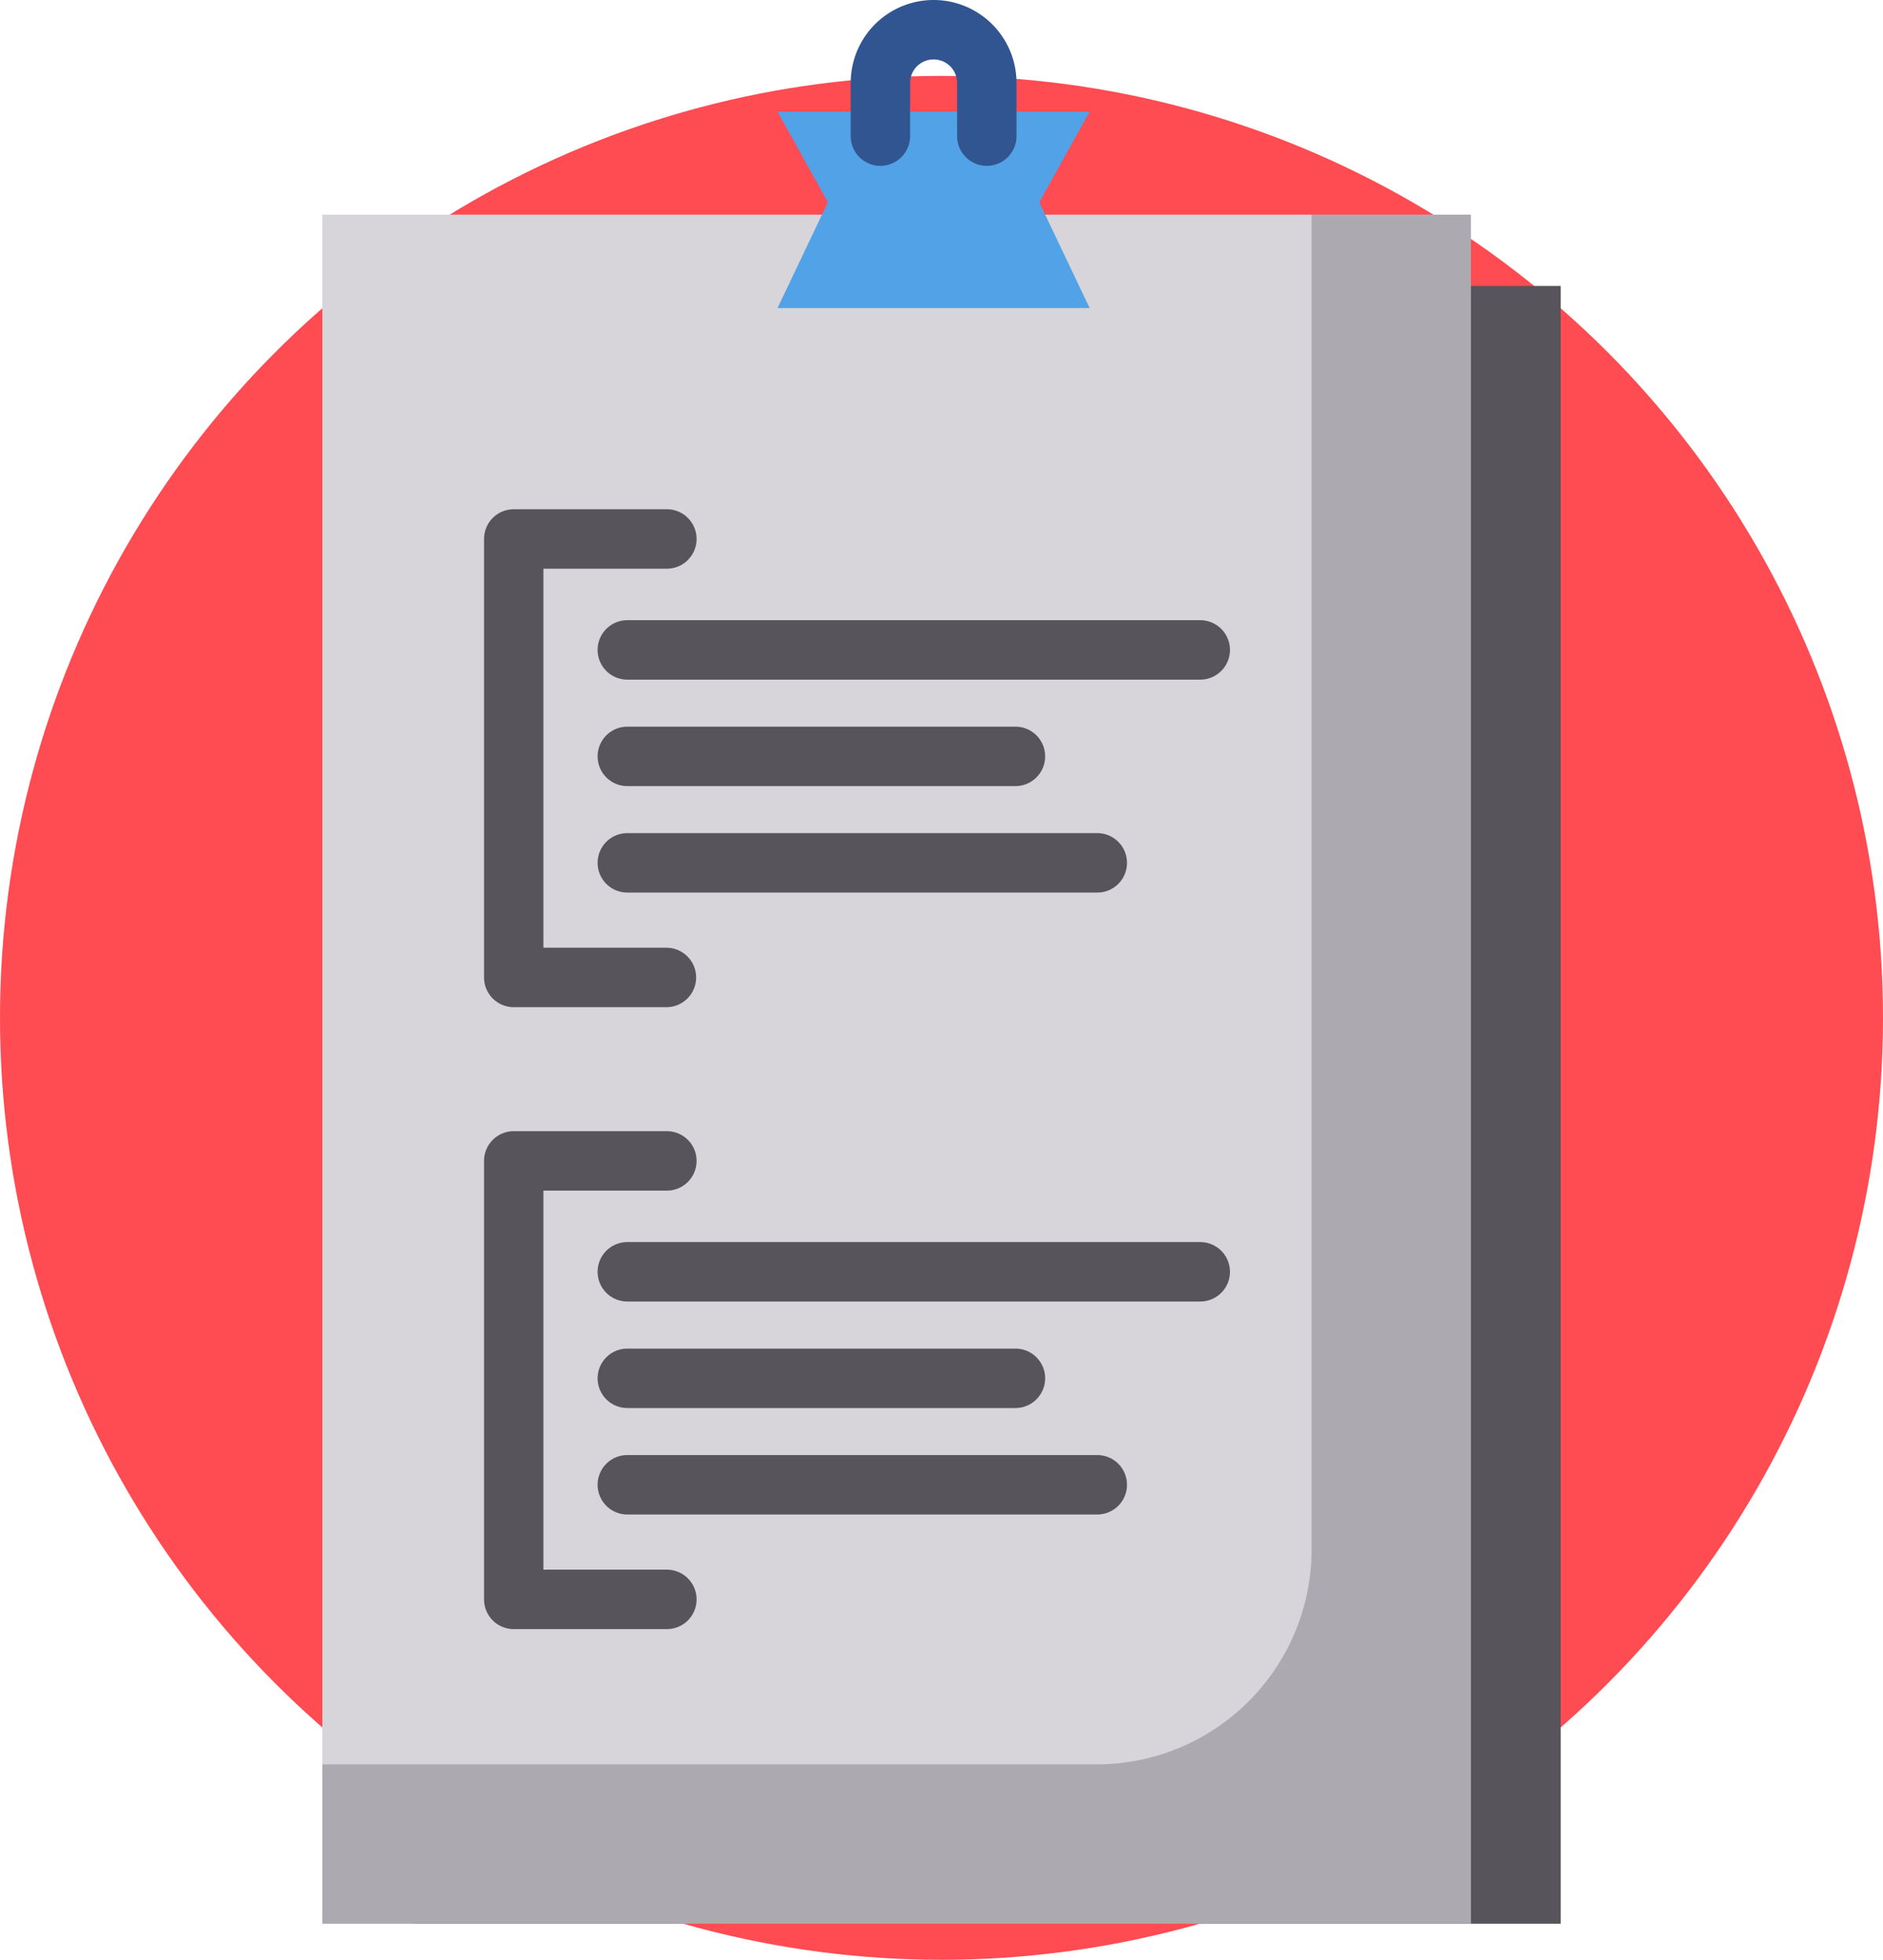 <svg xmlns="http://www.w3.org/2000/svg" width="273" height="284" viewBox="0 0 273 284">
  <g id="Grupo_58425" data-name="Grupo 58425" transform="translate(-157 -1683)">
    <circle id="Elipse_4224" data-name="Elipse 4224" cx="136.5" cy="136.5" r="136.5" transform="translate(157 1694)" fill="#ff4b52"/>
    <g id="guion_4_" data-name="guion (4)" transform="translate(112.601 1683)">
      <path id="Trazado_104069" data-name="Trazado 104069" d="M268.539,76.11h13.015V313.441H115.039Z" transform="translate(-10.889 -34.67)" fill="#57545c"/>
      <path id="Trazado_104070" data-name="Trazado 104070" d="M257.651,153.147V57.127H91.136V304.794H257.651V153.147Z" transform="translate(0 -26.023)" fill="#d7d5d9"/>
      <g id="Grupo_57845" data-name="Grupo 57845" transform="translate(91.135 31.104)">
        <path id="Trazado_104071" data-name="Trazado 104071" d="M234.559,57.126V250.532a31.17,31.17,0,0,1-31.17,31.17H91.135v23.091H257.65V57.126Z" transform="translate(-91.135 -57.126)" fill="#57545c" opacity="0.33"/>
        <path id="Trazado_104072" data-name="Trazado 104072" d="M251.8,173.68H168.735a4.306,4.306,0,0,1,0-8.613H251.8a4.306,4.306,0,1,1,0,8.613Z" transform="translate(-124.522 -106.296)" fill="#57545c"/>
        <path id="Trazado_104073" data-name="Trazado 104073" d="M225.006,202.016h-56.27a4.306,4.306,0,0,1,0-8.613h56.27a4.306,4.306,0,0,1,0,8.613Z" transform="translate(-124.522 -119.204)" fill="#57545c"/>
        <path id="Trazado_104074" data-name="Trazado 104074" d="M236.872,230.353H168.735a4.306,4.306,0,0,1,0-8.613h68.137a4.306,4.306,0,0,1,0,8.613Z" transform="translate(-124.522 -132.112)" fill="#57545c"/>
        <path id="Trazado_104075" data-name="Trazado 104075" d="M160.706,207.694H138.5a4.306,4.306,0,0,1-4.306-4.306V139.844a4.306,4.306,0,0,1,4.306-4.306h22.2a4.306,4.306,0,0,1,0,8.613h-17.9v54.93h17.9a4.307,4.307,0,0,1,0,8.613Z" transform="translate(-110.751 -92.845)" fill="#57545c"/>
        <path id="Trazado_104076" data-name="Trazado 104076" d="M251.8,339.2H168.735a4.306,4.306,0,0,1,0-8.613H251.8a4.306,4.306,0,1,1,0,8.613Z" transform="translate(-124.522 -181.697)" fill="#57545c"/>
        <path id="Trazado_104077" data-name="Trazado 104077" d="M225.006,367.542h-56.27a4.306,4.306,0,0,1,0-8.612h56.27a4.306,4.306,0,0,1,0,8.612Z" transform="translate(-124.522 -194.605)" fill="#57545c"/>
        <path id="Trazado_104078" data-name="Trazado 104078" d="M236.872,395.879H168.735a4.306,4.306,0,1,1,0-8.612h68.137a4.306,4.306,0,1,1,0,8.612Z" transform="translate(-124.522 -207.513)" fill="#57545c"/>
        <path id="Trazado_104079" data-name="Trazado 104079" d="M160.706,373.22H138.5a4.306,4.306,0,0,1-4.306-4.306V305.369a4.306,4.306,0,0,1,4.306-4.306h22.2a4.306,4.306,0,1,1,0,8.612h-17.9v54.932h17.9a4.306,4.306,0,0,1,0,8.613Z" transform="translate(-110.751 -168.245)" fill="#57545c"/>
      </g>
      <path id="Trazado_104080" data-name="Trazado 104080" d="M257.588,58.176H212.332l7.3-15.329-7.3-13.139h45.256l-7.3,13.139Z" transform="translate(-55.208 -13.533)" fill="#52a2e7"/>
      <path id="Trazado_104081" data-name="Trazado 104081" d="M251.549,24.033a4.306,4.306,0,0,1-4.306-4.306V12.021a3.408,3.408,0,0,0-6.817,0v7.705a4.306,4.306,0,1,1-8.612,0V12.021a12.021,12.021,0,1,1,24.042,0v7.705A4.306,4.306,0,0,1,251.549,24.033Z" transform="translate(-64.082)" fill="#315591"/>
    </g>
  </g>
</svg>
